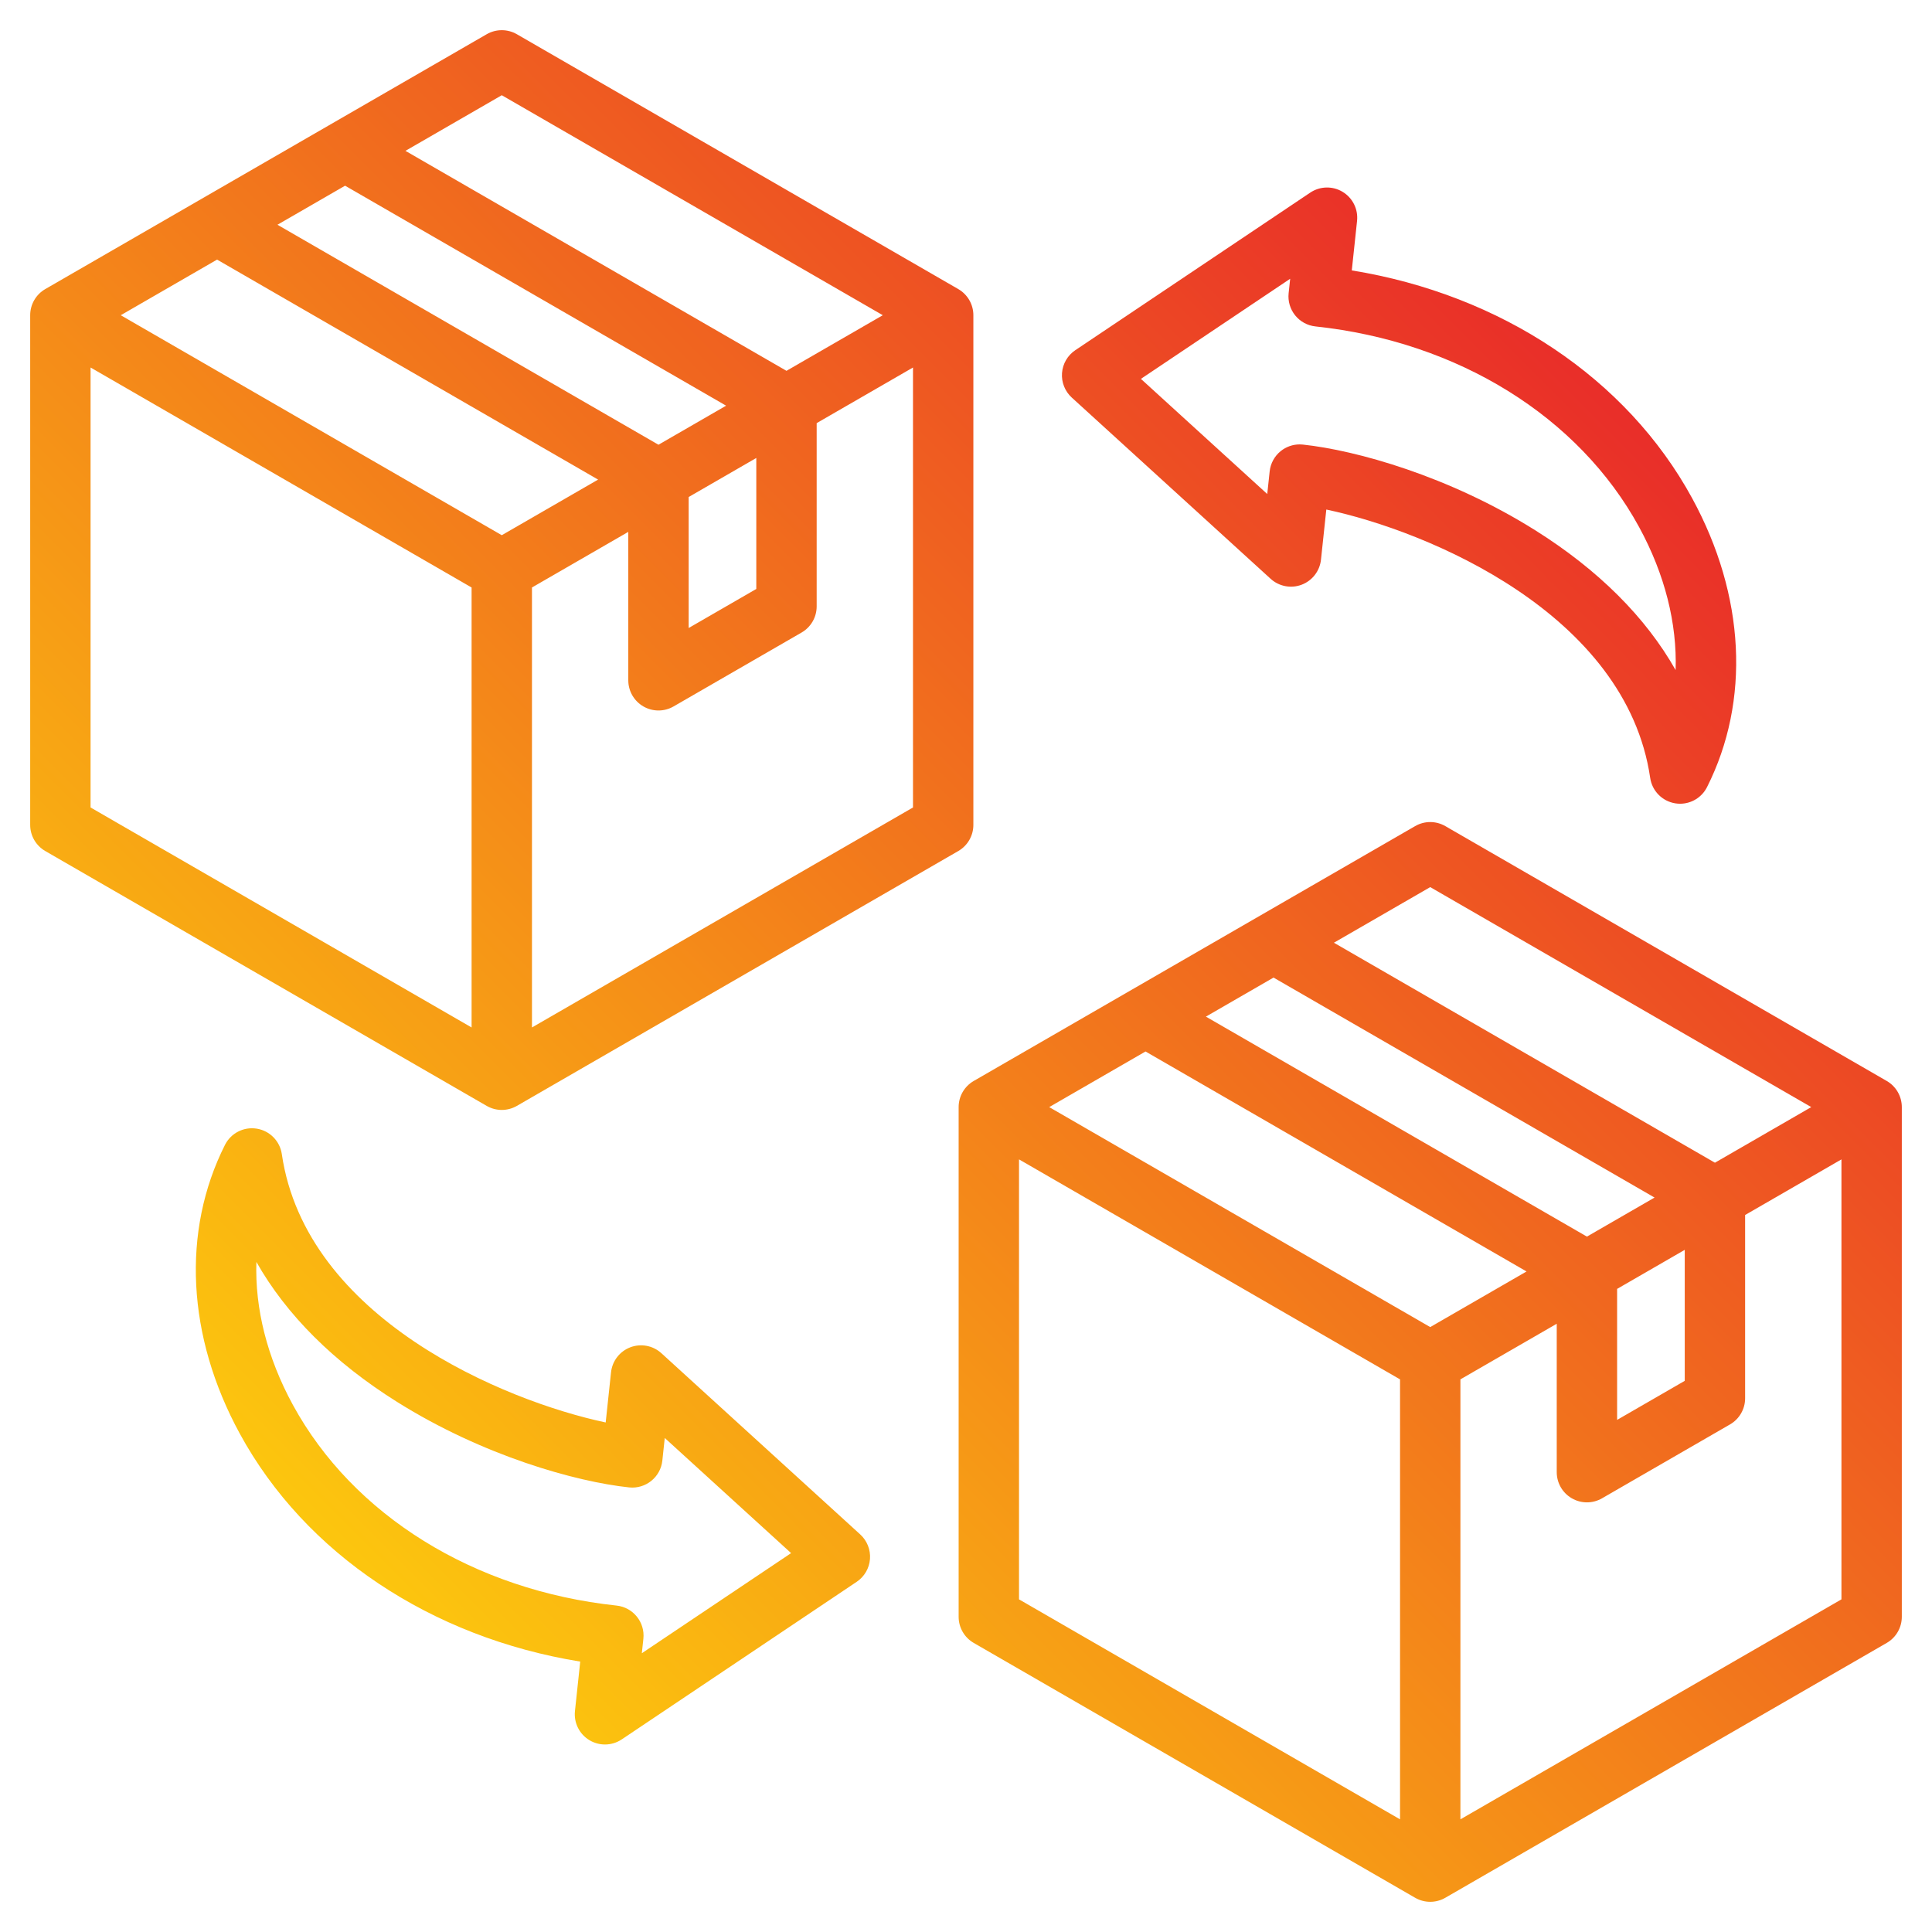 <svg id="Layer_1" enable-background="new 0 0 512 512" height="512" viewBox="0 0 512 512" width="512" xmlns="http://www.w3.org/2000/svg" xmlns:xlink="http://www.w3.org/1999/xlink"><linearGradient id="SVGID_1_" gradientUnits="userSpaceOnUse" x1="94.699" x2="417.302" y1="417.302" y2="94.699"><stop offset="0" stop-color="#fcc60e"/><stop offset="1" stop-color="#e92e29"/></linearGradient><path d="m257.952 218.608v-135.072c0-2.858-1.525-5.499-4-6.928l-116.976-67.536c-2.476-1.43-5.524-1.43-8 0l-116.976 67.536c-2.475 1.429-4 4.069-4 6.928v135.072c0 2.858 1.525 5.499 4 6.928l116.976 67.535c1.238.715 2.619 1.072 4 1.072s2.762-.357 4-1.072l116.976-67.535c2.475-1.429 4-4.069 4-6.928zm-124.976-193.371 100.976 58.299-25.526 14.737-100.977-58.297zm0 116.598-100.976-58.298 25.527-14.739 100.976 58.299zm41.526-23.975-100.975-58.299 17.923-10.348 100.977 58.298zm25.923 3.507v34.714l-17.923 10.348v-34.713zm-176.425-23.975 100.976 58.299v116.597l-100.976-58.299zm116.976 174.896v-116.597l25.526-14.738v39.332c0 2.858 1.525 5.499 4 6.928 1.238.715 2.619 1.072 4 1.072s2.763-.357 4-1.072l33.923-19.585c2.475-1.429 4-4.069 4-6.928v-48.57l25.526-14.738v116.597zm359.024 14.177-116.976-67.536c-2.475-1.43-5.525-1.43-8 0l-116.976 67.536c-2.475 1.429-4 4.069-4 6.928v135.072c0 2.858 1.525 5.499 4 6.928l116.976 67.535c1.238.715 2.619 1.072 4 1.072s2.762-.357 4-1.072l116.976-67.535c2.475-1.429 4-4.069 4-6.928v-135.072c0-2.859-1.525-5.499-4-6.928zm-120.976-51.371 100.976 58.299-25.526 14.737-100.977-58.298zm0 116.597-100.976-58.298 25.527-14.739 100.976 58.299zm41.527-23.975-100.976-58.299 17.923-10.348 100.977 58.298zm8 13.856 17.923-10.348v34.714l-17.923 10.348zm-158.503-34.323 100.976 58.299v116.597l-100.976-58.298zm116.976 174.895v-116.597l25.526-14.738v39.332c0 2.858 1.525 5.499 4 6.928 1.238.715 2.619 1.072 4 1.072s2.763-.357 4-1.072l33.923-19.585c2.475-1.429 4-4.069 4-6.928v-48.57l25.527-14.737v116.597zm-50.296-328.757c2.228 2.03 5.409 2.636 8.228 1.566s4.796-3.635 5.116-6.633l1.415-13.288c26.885 5.688 79.456 27.56 85.83 71.123.505 3.453 3.19 6.18 6.635 6.738.43.07.859.104 1.284.104 2.983 0 5.767-1.672 7.141-4.399 11.536-22.892 10.103-50.792-3.933-76.548-17.328-31.797-50.678-53.979-90.208-60.389l1.397-13.122c.329-3.09-1.161-6.09-3.821-7.695-2.661-1.608-6.01-1.525-8.59.205l-62.257 41.756c-2.042 1.368-3.34 3.6-3.522 6.051s.773 4.85 2.589 6.506zm5.18-79.51-.408 3.829c-.225 2.109.398 4.222 1.731 5.873 1.333 1.65 3.267 2.704 5.377 2.929 37.754 4.02 69.823 23.907 85.786 53.198 6.827 12.527 10.071 25.555 9.661 37.868-7.918-13.998-20.481-26.555-37.257-37.079-22.847-14.335-47.422-21.174-61.523-22.676-.283-.03-.565-.045-.847-.045-1.821 0-3.597.622-5.026 1.776-1.65 1.333-2.704 3.267-2.929 5.377l-.638 5.996-33.484-30.516zm-166.636 284.736c-2.228-2.03-5.408-2.636-8.228-1.566-2.819 1.07-4.796 3.635-5.116 6.633l-1.415 13.288c-26.885-5.688-79.455-27.56-85.83-71.123-.505-3.453-3.19-6.18-6.635-6.738-3.447-.562-6.854 1.18-8.425 4.296-11.536 22.892-10.103 50.792 3.933 76.547 17.328 31.798 50.678 53.98 90.209 60.391l-1.397 13.121c-.329 3.089 1.161 6.09 3.821 7.695 1.273.77 2.704 1.151 4.133 1.151 1.557 0 3.111-.454 4.457-1.356l62.257-41.756c2.042-1.368 3.34-3.6 3.522-6.051s-.773-4.85-2.589-6.506zm-5.18 79.51.408-3.828c.468-4.393-2.714-8.334-7.108-8.802-37.754-4.021-69.823-23.908-85.786-53.199-6.827-12.527-10.071-25.555-9.661-37.868 7.918 13.998 20.481 26.555 37.257 37.079 22.848 14.335 47.422 21.174 61.523 22.676 4.395.458 8.334-2.715 8.802-7.108l.638-5.996 33.484 30.516z" fill="url(#SVGID_1_)"/></svg>